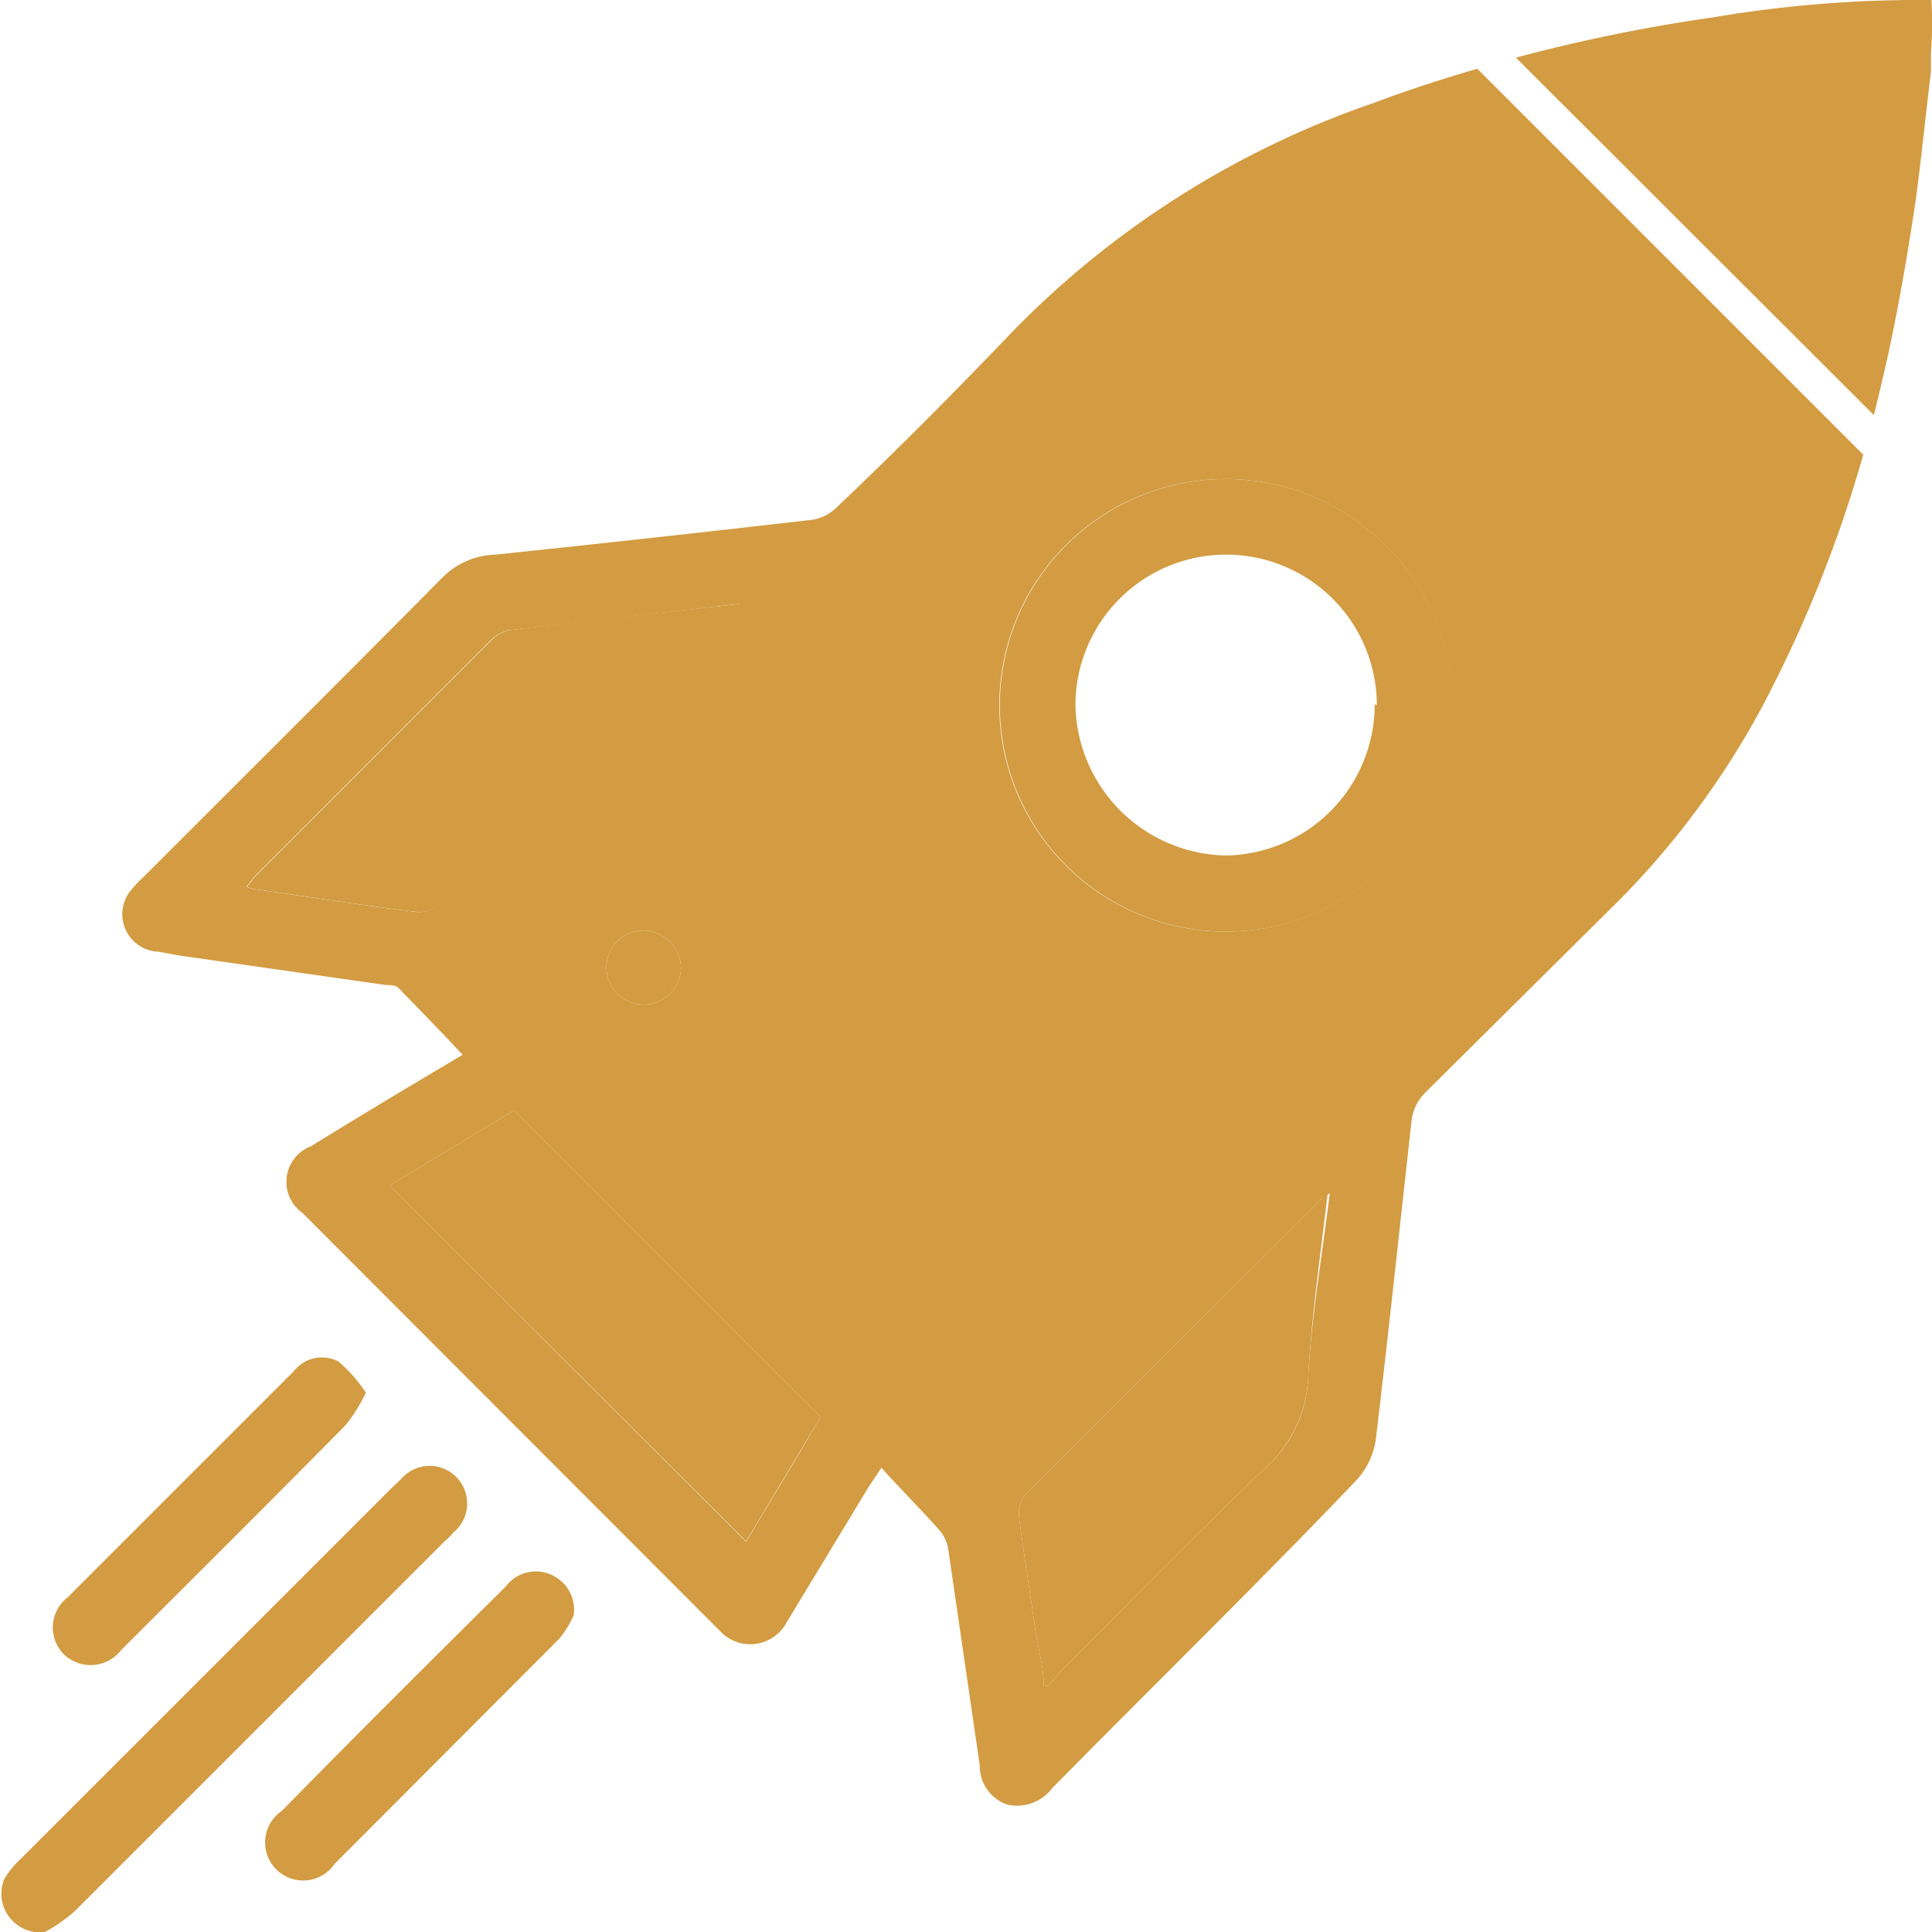 <svg xmlns="http://www.w3.org/2000/svg" viewBox="0 0 36.54 36.54"><defs><style>.cls-1{fill:#d39c42;}</style></defs><g id="Layer_2" data-name="Layer 2"><g id="Layer_1-2" data-name="Layer 1"><path class="cls-1" d="M.85,36.54a.73.73,0,0,1-.77-1,1.71,1.71,0,0,1,.32-.39q3.51-3.51,7-7l.18-.17a.71.71,0,1,1,1,1,1.37,1.37,0,0,1-.17.17l-7,7A3.09,3.09,0,0,1,.85,36.54Z"/><path class="cls-1" d="M6.92,26.34a3.1,3.1,0,0,1-.38.61c-1.41,1.43-2.83,2.84-4.25,4.26a.73.73,0,0,1-1.08.08.72.72,0,0,1,.07-1.08l4.28-4.28a.67.67,0,0,1,.84-.18A2.74,2.74,0,0,1,6.92,26.34Z"/><path class="cls-1" d="M10.85,30.55a1.93,1.93,0,0,1-.27.44L6.33,35.25a.72.72,0,1,1-1-1C6.73,32.82,8.15,31.41,9.57,30a.71.71,0,0,1,.87-.21A.72.72,0,0,1,10.85,30.55Z"/><path class="cls-1" d="M7.37,22.42,9.72,21l5.8,5.8-1.41,2.35Z"/><path class="cls-1" d="M14,11.42l-.25.27q-2.69,2.7-5.39,5.38a.62.62,0,0,1-.46.18c-1-.12-2-.28-3.06-.43a.51.51,0,0,1-.17-.05c.07-.08.12-.16.18-.22l4.43-4.43a.7.7,0,0,1,.35-.2C11.05,11.74,12.48,11.59,14,11.42Z"/><path class="cls-1" d="M25.11,22.57c-.14,1.21-.31,2.36-.37,3.52a2.47,2.47,0,0,1-.87,1.73c-1.29,1.24-2.54,2.52-3.81,3.79l-.23.27-.09,0c0-.36-.11-.71-.16-1.06-.1-.72-.22-1.44-.31-2.15a.59.59,0,0,1,.13-.41L25,22.67Z"/><path class="cls-1" d="M27.47,13.34A4.28,4.28,0,1,1,23.2,9.06,4.29,4.29,0,0,1,27.47,13.34Zm-1.43,0a2.85,2.85,0,0,0-5.7,0,2.9,2.9,0,0,0,2.86,2.84A2.86,2.86,0,0,0,26,13.32Z"/><path class="cls-1" d="M12.17,19a.7.7,0,0,1-.7-.7.7.7,0,0,1,.71-.7.72.72,0,0,1,.7.71A.71.71,0,0,1,12.17,19Z"/><path class="cls-1" d="M27.94,1.3c-.65.19-1.3.4-1.94.64a17.47,17.47,0,0,0-6.82,4.3C18.09,7.38,17,8.48,15.83,9.59a.86.86,0,0,1-.46.24c-2,.23-4,.45-6,.66a1.47,1.47,0,0,0-1,.43c-1.88,1.9-3.78,3.79-5.67,5.68a2,2,0,0,0-.2.21A.71.71,0,0,0,3,18l.38.07,3.92.56c.08,0,.19,0,.24.06.4.41.8.82,1.21,1.26-1,.59-1.93,1.15-2.87,1.73a.72.72,0,0,0-.16,1.26l7.89,7.9a.78.78,0,0,0,1.27-.16l1.55-2.56.24-.36c.37.41.73.77,1.07,1.15a.74.74,0,0,1,.19.36l.6,4.12a.77.77,0,0,0,.52.74.83.83,0,0,0,.85-.31C21.81,31.88,23.74,30,25.65,28a1.46,1.46,0,0,0,.37-.77c.24-2,.45-4,.68-6.06a.91.91,0,0,1,.24-.49L30.65,17a15.9,15.9,0,0,0,2.66-3.6,24.46,24.46,0,0,0,1.93-4.8ZM8.35,17.07a.62.62,0,0,1-.46.18c-1-.12-2-.28-3.06-.43a.51.51,0,0,1-.17-.05c.07-.08.12-.16.18-.22l4.43-4.43a.7.7,0,0,1,.35-.2l4.37-.5-.25.27Zm4.53,1.24a.71.71,0,0,1-.71.69.7.7,0,0,1-.7-.7.7.7,0,0,1,.71-.7A.72.72,0,0,1,12.88,18.31Zm1.23,10.85L7.37,22.42,9.72,21l5.8,5.8C15.07,27.57,14.57,28.39,14.11,29.16Zm10.63-3.07a2.43,2.43,0,0,1-.87,1.73c-1.29,1.24-2.54,2.52-3.81,3.79l-.23.27-.09,0c0-.36-.11-.71-.16-1.06-.1-.72-.22-1.44-.31-2.15a.59.59,0,0,1,.13-.41L25,22.67l.15-.1C25,23.78,24.8,24.93,24.74,26.09Zm-1.56-8.47a4.28,4.28,0,0,1,0-8.56,4.28,4.28,0,0,1,0,8.56ZM36.53,0a23.41,23.41,0,0,0-4.14.33,31.86,31.86,0,0,0-3.72.76l6.77,6.76c.09-.35.17-.7.25-1.05h0v0c.22-1,.39-2,.54-3,.11-.81.19-1.63.29-2.44V1A7.49,7.49,0,0,0,36.53,0Z"/></g></g></svg>
